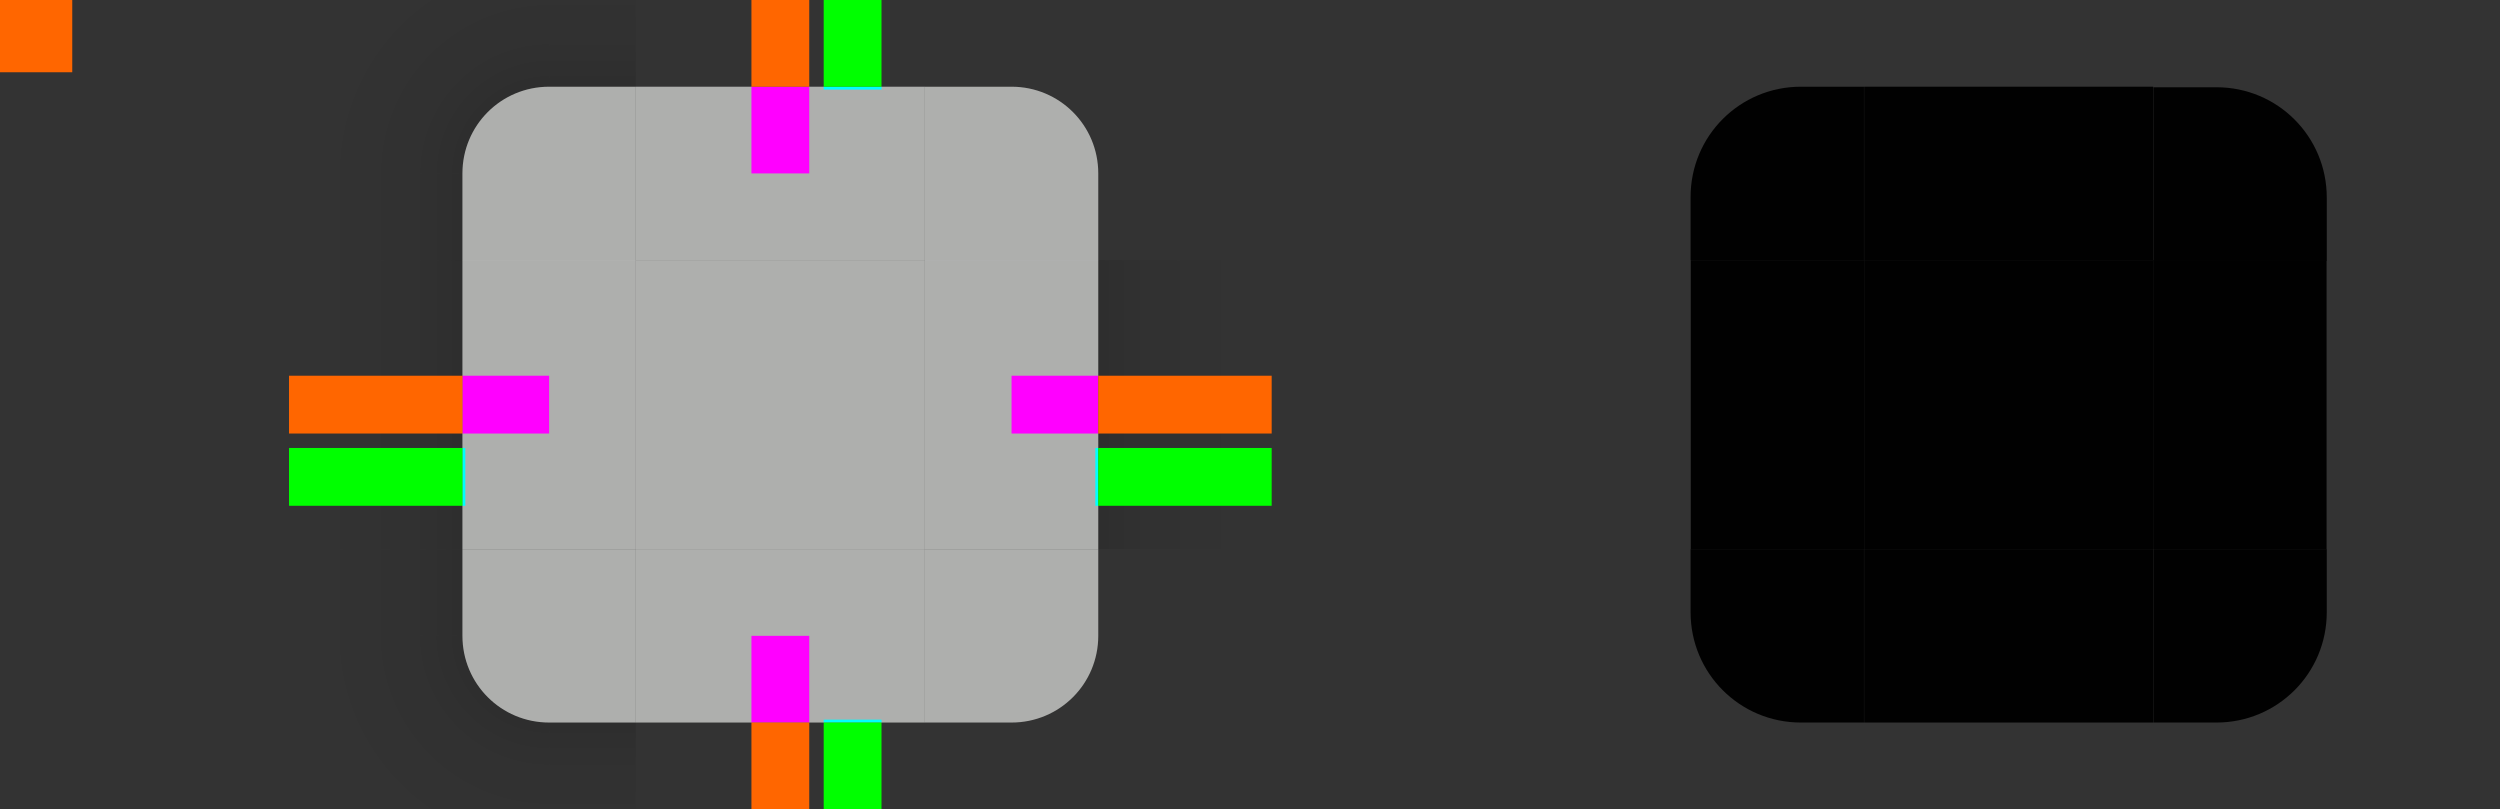 <?xml version="1.0" encoding="UTF-8" standalone="no"?>
<svg
   width="173"
   height="56"
   version="1.1"
   viewBox="0 0 173 56"
   id="svg87"
   sodipodi:docname="tooltip.svg"
   inkscape:version="1.2.2 (b0a8486541, 2022-12-01)"
   xmlns:inkscape="http://www.inkscape.org/namespaces/inkscape"
   xmlns:sodipodi="http://sodipodi.sourceforge.net/DTD/sodipodi-0.dtd"
   xmlns:xlink="http://www.w3.org/1999/xlink"
   xmlns="http://www.w3.org/2000/svg"
   xmlns:svg="http://www.w3.org/2000/svg">
  <rect x="0" y="0" width="173" height="56" fill="#333333" stroke="none"/>
  <sodipodi:namedview
     id="namedview89"
     pagecolor="#ffffff"
     bordercolor="#666666"
     borderopacity="1.0"
     inkscape:pageshadow="2"
     inkscape:pageopacity="0.0"
     inkscape:pagecheckerboard="0"
     showgrid="true"
     inkscape:zoom="11.117517"
     inkscape:cx="32.741124"
     inkscape:cy="12.727662"
     inkscape:window-width="1920"
     inkscape:window-height="1006"
     inkscape:window-x="0"
     inkscape:window-y="0"
     inkscape:window-maximized="1"
     inkscape:current-layer="svg87"
     inkscape:showpageshadow="2"
     inkscape:deskcolor="#d1d1d1">
    <inkscape:grid
       type="xygrid"
       id="grid935" />
  </sodipodi:namedview>
  <style
     id="current-color-scheme"
     type="text/css">.ColorScheme-Text {
        color:#31363b;
        stop-color:#31363b;
      }
      .ColorScheme-Background {
        color:#eff0f1;
        stop-color:#eff0f1;
      }
      .ColorScheme-Highlight {
        color:#3281ea;
        stop-color:#3281ea;
      }
      .ColorScheme-ViewText {
        color:#31363b;
        stop-color:#31363b;
      }
      .ColorScheme-ViewBackground {
        color:#fcfcfc;
        stop-color:#fcfcfc;
      }
      .ColorScheme-ViewHover {
        color:#93cee9;
        stop-color:#93cee9;
      }
      .ColorScheme-ViewFocus{
        color:#3281ea;
        stop-color:#3281ea;
      }
      .ColorScheme-ButtonText {
        color:#31363b;
        stop-color:#31363b;
      }
      .ColorScheme-ButtonBackground {
        color:#eff0f1;
        stop-color:#eff0f1;
      }
      .ColorScheme-ButtonHover {
        color:#93cee9;
        stop-color:#93cee9;
      }
      .ColorScheme-ButtonFocus{
        color:#3281ea;
        stop-color:#3281ea;
      }</style>
  <defs
     id="defs16">
    <style
       type="text/css"
       id="style3">.ColorScheme-Text {
        color:#31363b;
      }
      .ColorScheme-Background {
        color:#eff0f1;
      }
      .ColorScheme-Highlight {
        color:#3281ea;
      }
      .ColorScheme-ViewText {
        color:#31363b;
      }
      .ColorScheme-ViewBackground {
        color:#fcfcfc;
      }
      .ColorScheme-ViewHover {
        color:#93cee9;
      }
      .ColorScheme-ViewFocus{
        color:#3281ea;
      }
      .ColorScheme-ButtonText {
        color:#31363b;
      }
      .ColorScheme-ButtonBackground {
        color:#eff0f1;
      }
      .ColorScheme-ButtonHover {
        color:#93cee9;
      }
      .ColorScheme-ButtonFocus{
        color:#3281ea;
      }</style>
    <radialGradient
       id="radialGradient994"
       cx="78.509"
       cy="10"
       r="6"
       gradientTransform="matrix(1.1637e-7 -2.667 2.667 1.1637e-7 11.333 221.36)"
       gradientUnits="userSpaceOnUse"
       xlink:href="#linearGradient919" />
    <linearGradient
       id="linearGradient919">
      <stop
         stop-color="#000000"
         stop-opacity=".667"
         offset="0"
         id="stop6" />
      <stop
         stop-color="#000000"
         stop-opacity=".15"
         offset=".562"
         id="stop8" />
      <stop
         stop-color="#000000"
         stop-opacity="0"
         offset="1"
         id="stop10" />
    </linearGradient>
    <linearGradient
       id="linearGradient927"
       x1="-10"
       x2="-26"
       y1="946.86"
       y2="946.86"
       gradientTransform="matrix(1 0 0 .857 0 135.77)"
       gradientUnits="userSpaceOnUse"
       xlink:href="#linearGradient919" />
    <linearGradient
       id="linearGradient942"
       x1="-10"
       x2="-26"
       y1="946.86"
       y2="946.86"
       gradientTransform="matrix(0 1 -.857 0 804.6 954.36)"
       gradientUnits="userSpaceOnUse"
       xlink:href="#linearGradient919" />
    <linearGradient
       id="linearGradient4948"
       x1="-16"
       x2="-8"
       y1="932.36"
       y2="932.36"
       gradientUnits="userSpaceOnUse"
       xlink:href="#linearGradient919" />
  </defs>
  <g
     id="shadow-topleft"
     transform="translate(48 -932.36)"
     opacity=".35">
    <path
       transform="translate(-48 932.36)"
       d="m20-6v18h12c0-3.324 2.676-6 6-6v-12z"
       fill="url(#radialGradient994)"
       opacity=".9"
       id="path18" />
    <path
       d="m-28 944.36v6l12 1e-5 -9e-6 -6z"
       fill="url(#linearGradient927)"
       opacity=".9"
       id="path20" />
    <path
       d="m-4 926.36h-6l-1e-5 12 6-1e-5z"
       fill="url(#linearGradient942)"
       opacity=".9"
       id="path22" />
  </g>
  <g
     id="shadow-left"
     transform="matrix(2 0 0 .625 6 -554.73)"
     opacity=".35">
    <rect
       transform="scale(-1,1)"
       x="-19"
       y="916.36"
       width="6"
       height="32"
       fill="none"
       opacity="1"
       id="rect25" />
    <rect
       transform="scale(-1,1)"
       x="-13"
       y="916.36"
       width="6"
       height="32"
       fill="url(#linearGradient4948)"
       opacity=".9"
       id="rect27" />
    <rect
       transform="scale(-1,1)"
       x="-14"
       y="916.36"
       width="1"
       height="32"
       fill="none"
       opacity="1"
       id="rect29" />
  </g>
  <use
     transform="rotate(90,54,28)"
     width="100%"
     height="100%"
     xlink:href="#shadow-topleft"
     id="shadow-topright" />
  <use
     id="shadow-top"
     transform="rotate(90 54 28)"
     width="100%"
     height="100%"
     xlink:href="#shadow-left" />
  <use
     id="shadow-right"
     transform="matrix(-1,0,0,1,108,2.71e-5)"
     width="100%"
     height="100%"
     xlink:href="#shadow-left" />
  <use
     id="shadow-bottomleft"
     transform="rotate(-90,54,28)"
     width="100%"
     height="100%"
     xlink:href="#shadow-topleft" />
  <use
     id="shadow-bottomright"
     transform="rotate(180 54 28)"
     width="100%"
     height="100%"
     xlink:href="#shadow-topleft" />
  <use
     id="shadow-bottom"
     transform="rotate(-90 54 28)"
     width="100%"
     height="100%"
     xlink:href="#shadow-left" />
  <rect
     id="hint-tile-center"
     y="-1.4648e-5"
     width="5"
     height="5"
     fill="#ff6600" />
  <g
     id="top"
     transform="matrix(0.625,0,0,2,32.125,-1814.72)">
    <rect
       class="ColorScheme-Background"
       transform="matrix(0,-1,-1,0,0,0)"
       x="-916.36"
       y="-51"
       width="6"
       height="32"
       id="rect40"
       style="opacity:0.65;fill:#f0f2ef;fill-opacity:1" />
  </g>
  <g
     id="topleft"
     transform="translate(19 -904.36)">
    <path
       transform="translate(-19 904.36)"
       d="m38 6c-3.324 0-6 2.676-6 6v6h12v-12h-6z"
       id="path43"
       style="fill:#f0f2ef;opacity:0.65;fill-opacity:1" />
  </g>
  <g
     id="bottom"
     transform="matrix(0.625,0,0,2,32.125,-1858.72)">
    <rect
       class="ColorScheme-Background"
       transform="rotate(90)"
       x="948.36"
       y="-51"
       width="6"
       height="32"
       id="rect46"
       style="opacity:0.65;fill:#f0f2ef;fill-opacity:1" />
  </g>
  <g
     id="left"
     transform="matrix(2 0 0 .625 6 -554.73)">
    <rect
       class="ColorScheme-Background"
       transform="scale(-1,1)"
       x="-19"
       y="916.36"
       width="6"
       height="32"
       id="rect49"
       style="fill:#f0f2ef;opacity:0.65;fill-opacity:1" />
  </g>
  <g
     id="right"
     transform="matrix(2 0 0 .625 -38 -554.73)">
    <rect
       class="ColorScheme-Background"
       x="51"
       y="916.36"
       width="6"
       height="32"
       id="rect52"
       style="fill:#f0f2ef;opacity:0.65;fill-opacity:1" />
  </g>
  <rect
     id="center"
     class="ColorScheme-Background"
     x="44"
     y="18"
     width="20"
     height="20"
     style="fill:#f0f2ef;opacity:0.65;fill-opacity:1" />
  <rect
     id="hint-top-margin"
     x="52"
     y="6"
     width="4"
     height="6"
     fill="#ff00ff" />
  <rect
     id="hint-bottom-margin"
     x="52"
     y="44"
     width="4"
     height="6"
     fill="#ff00ff" />
  <rect
     id="hint-right-margin"
     transform="rotate(90)"
     x="26"
     y="-76"
     width="4"
     height="6"
     fill="#ff00ff" />
  <rect
     id="hint-left-margin"
     transform="rotate(90)"
     x="26"
     y="-38"
     width="4"
     height="6"
     fill="#ff00ff" />
  <rect
     id="shadow-hint-top-margin"
     x="52"
     y="-6"
     width="4"
     height="12"
     fill="#ff6600" />
  <rect
     id="shadow-hint-bottom-margin"
     x="52"
     y="50"
     width="4"
     height="12"
     fill="#ff6600" />
  <rect
     id="shadow-hint-right-margin"
     transform="rotate(90)"
     x="26"
     y="-88"
     width="4"
     height="12"
     fill="#ff6600" />
  <rect
     id="shadow-hint-left-margin"
     transform="rotate(90)"
     x="26"
     y="-32"
     width="4"
     height="12"
     fill="#ff6600" />
  <g
     id="mask-top"
     transform="matrix(0.625,0,0,1,117.125,-904.36)">
    <rect
       transform="matrix(0,-1,-1,0,0,0)"
       x="-922.36"
       y="-51"
       width="12"
       height="32"
       fill="#000000"
       opacity="0.97"
       id="rect64" />
  </g>
  <g
     id="mask-topleft"
     transform="matrix(1.2,0,0,1.2,101.401,-1086.437)">
    <path
       transform="matrix(0.909,0,0,0.909,-93.364,904.91)"
       d="m 124,6 c -3.878,0 -7,3.122 -7,7 v 4 h 11 V 6 Z"
       fill="#000000"
       opacity="0.97"
       stroke-width="2.2"
       id="path67" />
  </g>
  <g
     id="mask-bottom"
     transform="matrix(0.625,0,0,1.2,117.125,-1095.232)">
    <rect
       transform="rotate(90)"
       x="944.36"
       y="-51"
       width="10"
       height="32"
       fill="#000000"
       opacity="0.97"
       id="rect70" />
  </g>
  <g
     id="mask-left"
     transform="translate(104 -904.36)">
    <rect
       transform="scale(-1,1)"
       x="-25"
       y="922.36"
       width="12"
       height="20"
       fill="#000000"
       opacity=".97"
       id="rect73" />
  </g>
  <g
     id="mask-right"
     transform="matrix(1.2,0,0,0.625,92.6,-554.725)">
    <rect
       x="47"
       y="916.36"
       width="10"
       height="32"
       fill="#000000"
       opacity="0.97"
       id="rect76" />
  </g>
  <rect
     id="mask-center"
     x="129"
     y="18"
     width="20"
     height="20"
     fill="#000000"
     opacity=".97" />
  <rect
     id="shadow-center"
     class="ColorScheme-Background"
     x="45"
     y="68.866"
     width="20"
     height="20"
     color="#eff0f1"
     opacity="0"
     stroke-width=".625" />
  <use
     id="topright"
     transform="matrix(-1,0,0,1,108,0)"
     width="100%"
     height="100%"
     xlink:href="#topleft" />
  <use
     id="bottomleft"
     transform="matrix(1 0 0 -1 9.2939e-7 56)"
     width="100%"
     height="100%"
     xlink:href="#topleft" />
  <use
     id="bottomright"
     transform="rotate(180 54 28)"
     width="100%"
     height="100%"
     xlink:href="#topleft" />
  <use
     id="mask-topright"
     transform="matrix(-1,0,0,1,278.001,0.038)"
     width="100%"
     height="100%"
     xlink:href="#mask-topleft"
     x="0"
     y="0" />
  <use
     id="mask-bottomleft"
     transform="matrix(1,0,0,-1,-4e-6,56)"
     width="100%"
     height="100%"
     xlink:href="#mask-topleft"
     x="0"
     y="0" />
  <use
     id="mask-bottomright"
     transform="rotate(180,139,28)"
     width="100%"
     height="100%"
     xlink:href="#mask-topleft"
     x="0"
     y="0" />
  <rect
     style="fill:#00ffff;fill-opacity:1;stroke:none;stroke-width:0.183"
     id="hint-top-inset"
     width="4"
     height="0.2"
     x="57"
     y="6" />
  <rect
     y="49.8"
     x="57"
     height="0.2"
     width="4"
     id="hint-bottom-inset"
     style="fill:#00ffff;fill-opacity:1;stroke:none;stroke-width:0.183" />
  <rect
     y="-76"
     x="31"
     height="0.2"
     width="4"
     id="hint-right-inset"
     style="fill:#00ffff;fill-opacity:1;stroke:none;stroke-width:0.183"
     transform="rotate(90)" />
  <rect
     style="fill:#00ffff;fill-opacity:1;stroke:none;stroke-width:0.183"
     id="hint-left-inset"
     width="4"
     height="0.2"
     x="31"
     y="-32.2"
     transform="rotate(90)" />
  <rect
     y="-6"
     x="57"
     height="12"
     width="4"
     id="shadow-hint-top-inset"
     style="fill:#00ff00;fill-opacity:1;stroke:none;stroke-width:1.414" />
  <rect
     style="fill:#00ff00;fill-opacity:1;stroke:none;stroke-width:1.414"
     id="shadow-hint-bottom-inset"
     width="4"
     height="12"
     x="57"
     y="50" />
  <rect
     transform="rotate(90)"
     style="fill:#00ff00;fill-opacity:1;stroke:none;stroke-width:1.414"
     id="shadow-hint-right-inset"
     width="4"
     height="12"
     x="31"
     y="-88" />
  <rect
     transform="rotate(90)"
     y="-32"
     x="31"
     height="12"
     width="4"
     id="shadow-hint-left-inset"
     style="fill:#00ff00;fill-opacity:1;stroke:none;stroke-width:1.414" />
</svg>
